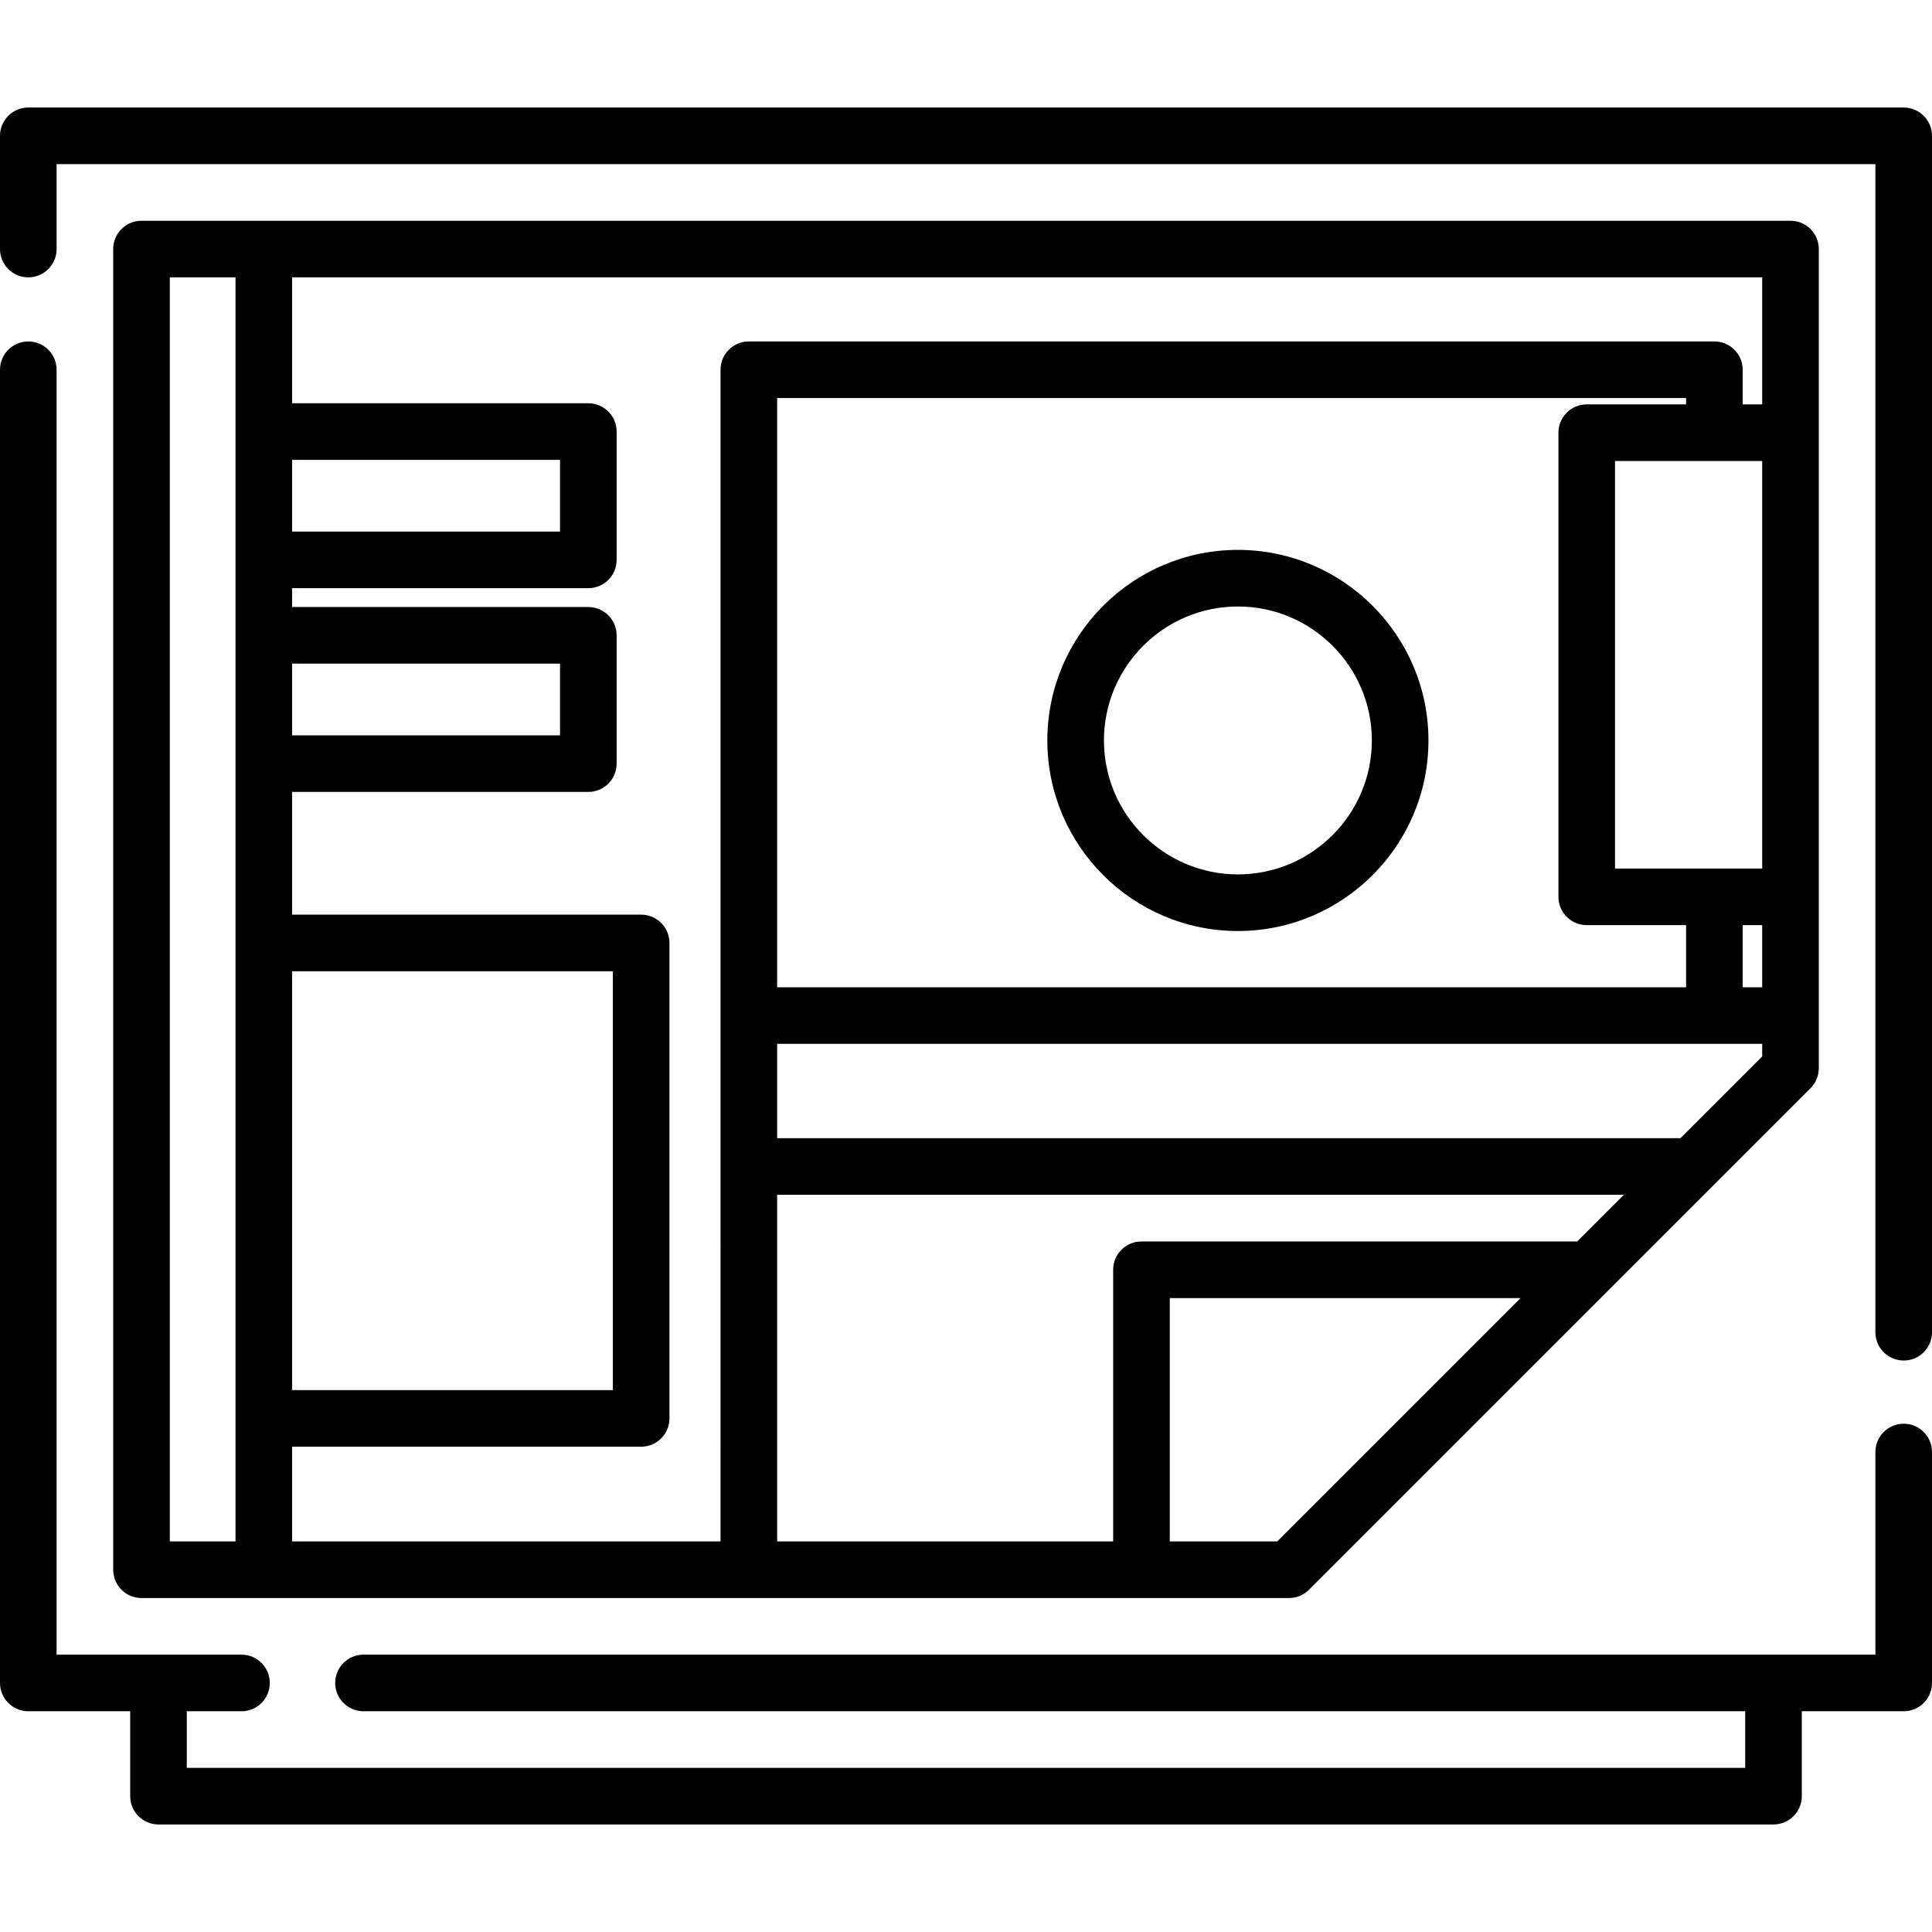 <!-- icon666.com - MILLIONS vector ICONS FREE --><svg version="1.1" id="Capa_1" xmlns="http://www.w3.org/2000/svg" xmlns:xlink="http://www.w3.org/1999/xlink" x="0px" y="0px" viewBox="0 0 512 512" style="enable-background:new 0 0 512 512;" xml:space="preserve"><g><g><path d="M328.055,145.727c-27.846,0-50.5,22.654-50.5,50.5s22.654,50.5,50.5,50.5c27.846,0,50.5-22.654,50.5-50.5 S355.901,145.727,328.055,145.727z M328.055,231.727c-19.575,0-35.5-15.925-35.5-35.5s15.925-35.5,35.5-35.5 c19.575,0,35.5,15.925,35.5,35.5S347.63,231.727,328.055,231.727z"></path></g></g><g><g><path d="M504.5,377.304c-4.142,0-7.5,3.358-7.5,7.5V438.5H96.333c-4.142,0-7.5,3.358-7.5,7.5c0,4.142,3.358,7.5,7.5,7.5H462.5v15 h-413v-15H64c4.142,0,7.5-3.358,7.5-7.5c0-4.142-3.358-7.5-7.5-7.5H15V97.984c0-4.142-3.358-7.5-7.5-7.5S0,93.842,0,97.984V446 c0,4.142,3.358,7.5,7.5,7.5h27V476c0,4.142,3.358,7.5,7.5,7.5h428c4.142,0,7.5-3.358,7.5-7.5v-22.5h27c4.142,0,7.5-3.358,7.5-7.5 v-61.196C512,380.662,508.642,377.304,504.5,377.304z"></path></g></g><g><g><path d="M504.5,28.5H7.5C3.358,28.5,0,31.858,0,36v30c0,4.142,3.358,7.5,7.5,7.5S15,70.142,15,66V43.5h482v309.554 c0,4.142,3.358,7.5,7.5,7.5c4.142,0,7.5-3.358,7.5-7.5V36C512,31.858,508.642,28.5,504.5,28.5z"></path></g></g><g><g><g><path d="M474.5,58.5h-437c-4.142,0-7.5,3.358-7.5,7.5v350c0,4.142,3.358,7.5,7.5,7.5l304.09,0.004 c2.103,0,4.001-0.868,5.363-2.262l132.85-132.85c1.407-1.406,2.197-3.314,2.197-5.303V66C482,61.858,478.642,58.5,474.5,58.5z M77.413,121.869h71v19h-71V121.869z M77.413,175.869h71v19h-71V175.869z M77.413,257.391h85v111h-85V257.391z M62.413,408.5H45 v-335h17.413V408.5z M338.481,408.5H310v-64.496h92.978L338.481,408.5z M417.977,329.004H302.5c-4.142,0-7.5,3.358-7.5,7.5V408.5 h-89.05v-91.866h224.397L417.977,329.004z M467,279.982l-21.652,21.652H205.95v-25H467V279.982z M420.5,245.167h26.33v16.467 H205.95v-156.15h240.88v1.683H420.5c-4.142,0-7.5,3.358-7.5,7.5v123C413,241.809,416.358,245.167,420.5,245.167z M467,261.634 h-5.17v-16.467H467V261.634z M467,230.167c-0.001,0-0.014,0-0.034,0c-0.024,0-0.063,0-0.111,0c0.047,0,0.083,0,0.107,0H428v-108 h39V230.167z M467,107.167h-5.17v-9.183c0-4.142-3.358-7.5-7.5-7.5H198.45c-4.142,0-7.5,3.358-7.5,7.5V408.5H77.413v-25.109h92.5 c4.142,0,7.5-3.358,7.5-7.5v-126c0-4.142-3.358-7.5-7.5-7.5h-92.5v-32.522h78.5c4.142,0,7.5-3.358,7.5-7.5v-34 c0-4.142-3.358-7.5-7.5-7.5h-78.5v-5h78.5c4.142,0,7.5-3.358,7.5-7.5v-34c0-4.142-3.358-7.5-7.5-7.5h-78.5V73.5H467V107.167z"></path><path d="M454.364,230.164c0.024,0,0.063,0,0.111,0C454.424,230.164,454.389,230.164,454.364,230.164z"></path><path d="M460.665,230.165c2.58,0.001,5.158,0.001,6.027,0.001C465.822,230.167,463.243,230.166,460.665,230.165z"></path><path d="M454.638,230.164c0.87,0,3.448,0.001,6.027,0.001C458.085,230.165,455.507,230.164,454.638,230.164z"></path></g></g></g></svg>